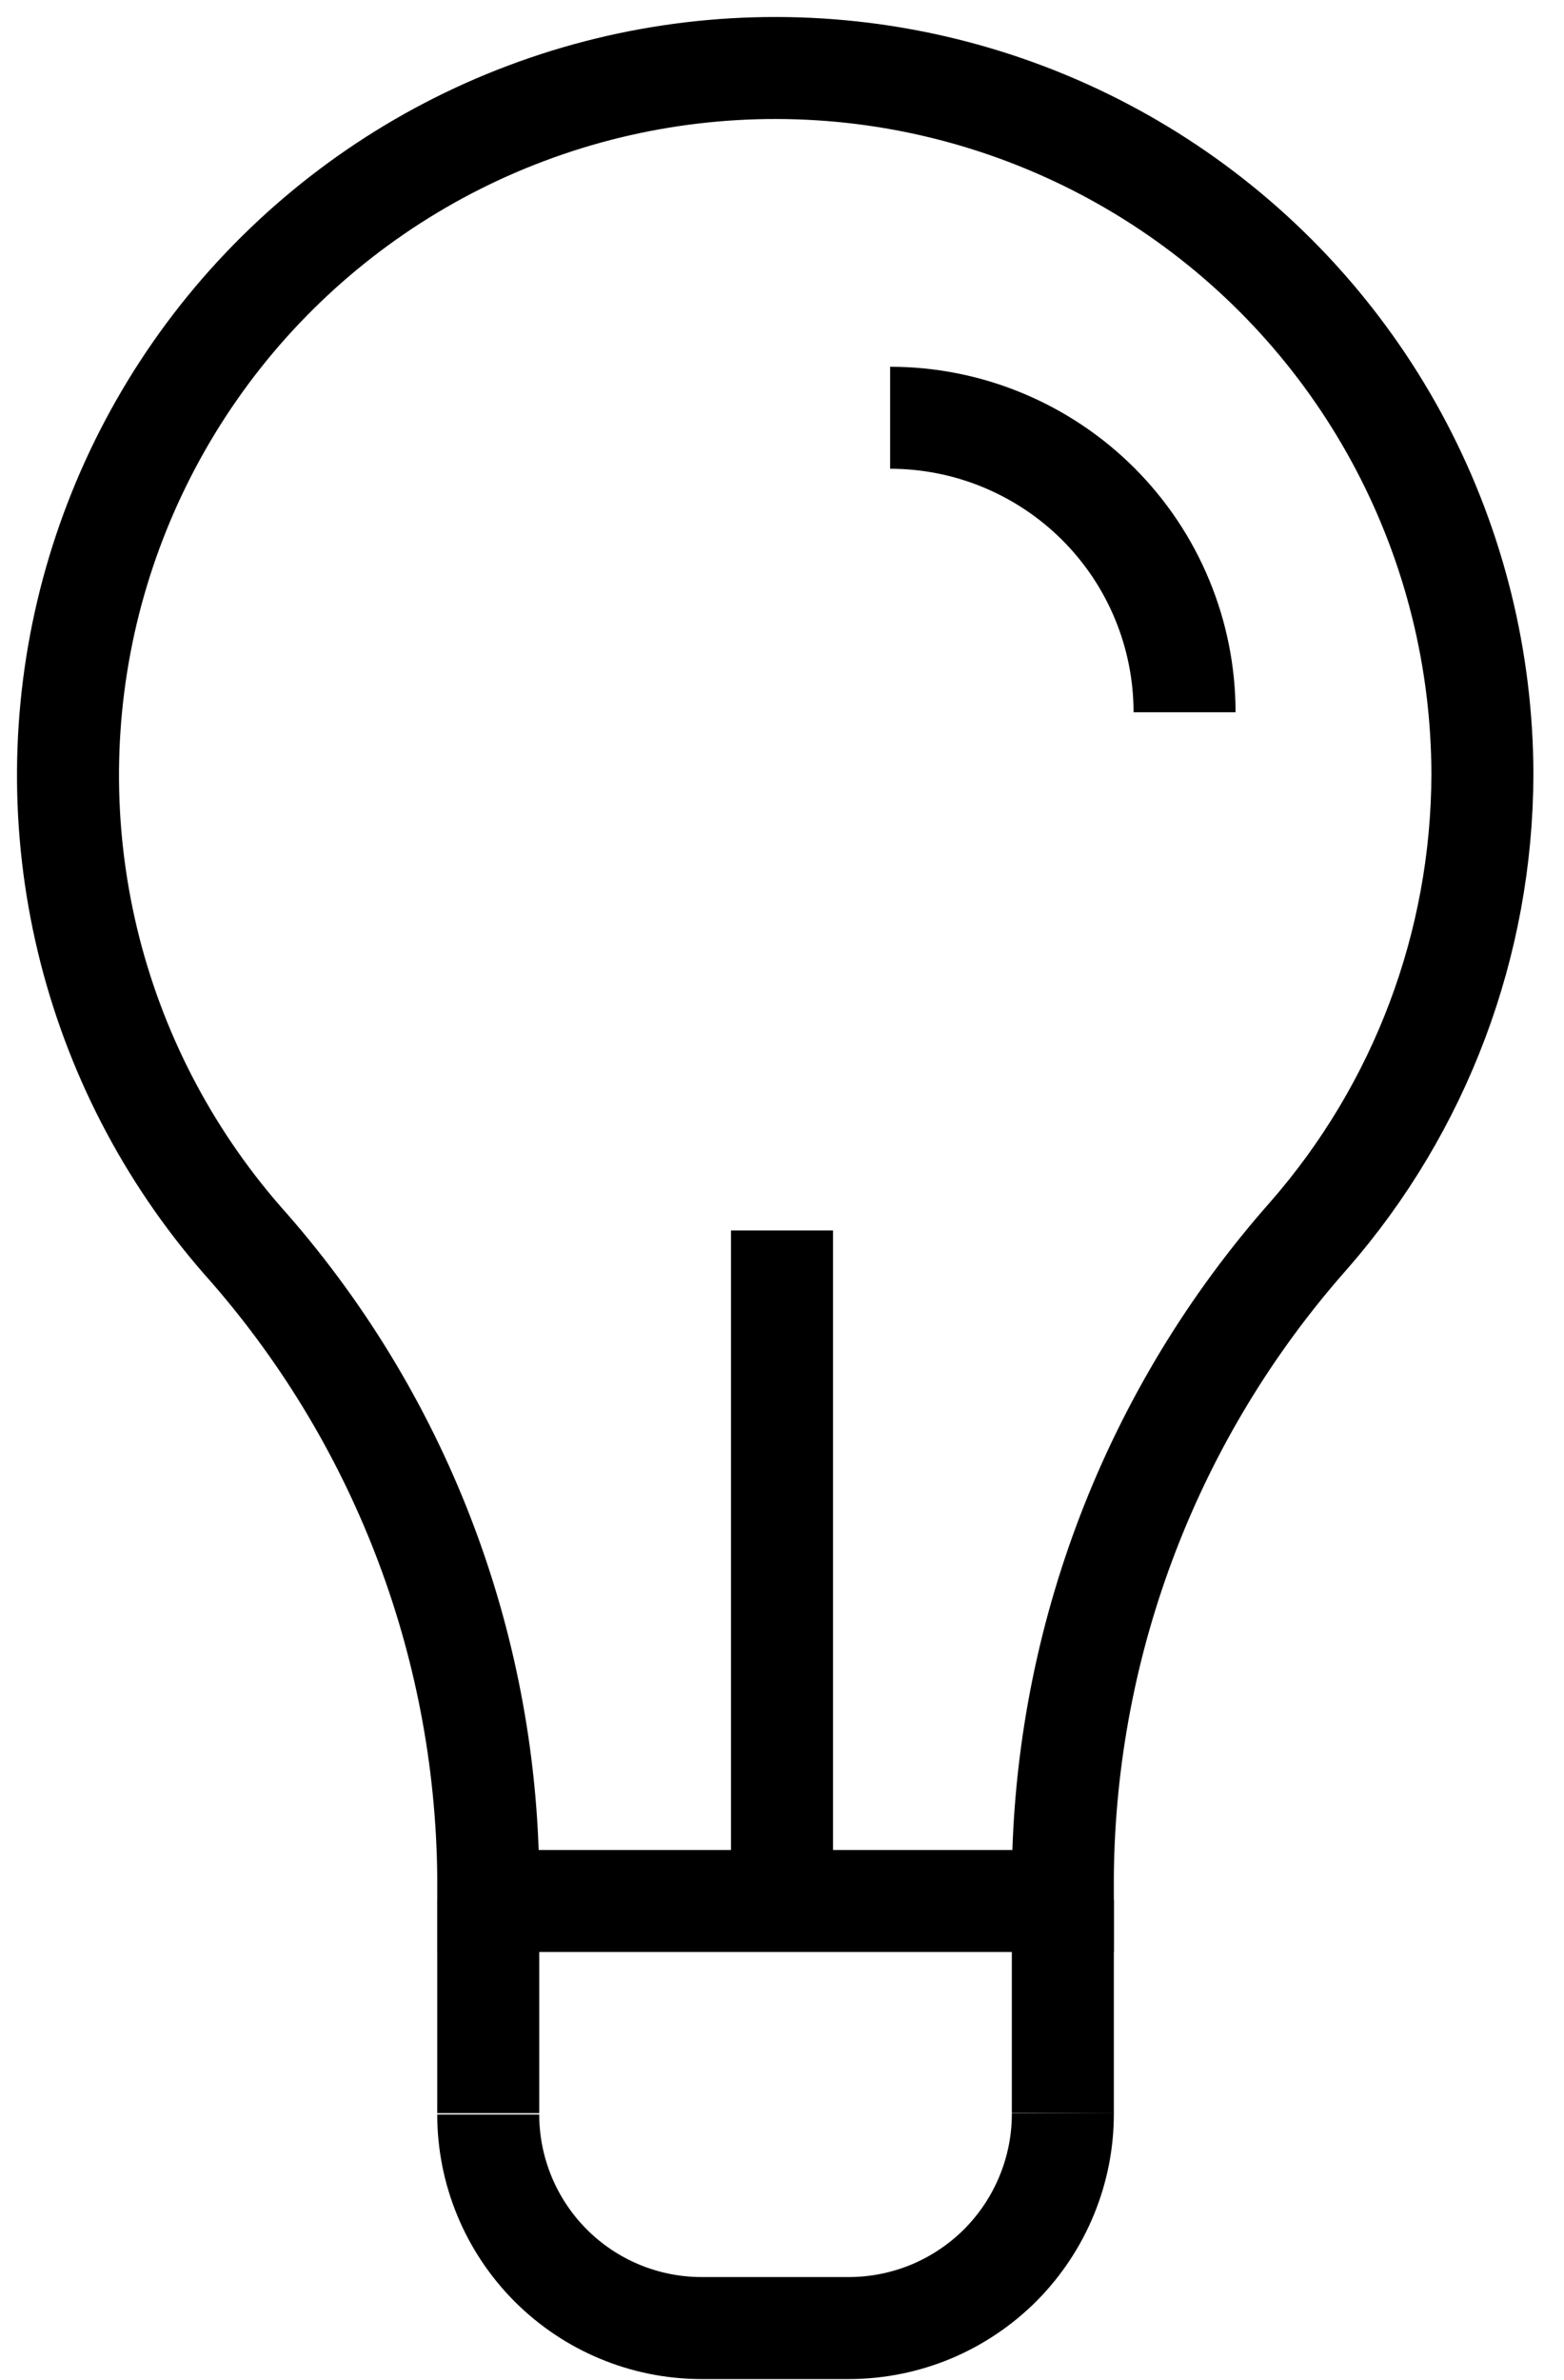 <svg viewBox="0 0 23 35" fill="none" xmlns="http://www.w3.org/2000/svg">
  <path d="M21.8 11.383C21.797 9.704 21.388 8.05 20.607 6.563C19.826 5.076 18.696 3.801 17.315 2.846C15.934 1.891 14.341 1.284 12.675 1.078C11.008 0.873 9.316 1.073 7.744 1.664C6.171 2.254 4.766 3.217 3.646 4.469C2.527 5.721 1.728 7.226 1.316 8.854C0.905 10.482 0.895 12.186 1.285 13.819C1.676 15.453 2.457 16.967 3.56 18.233C5.859 20.809 7.145 24.131 7.18 27.583V27.953H15.63V27.583C15.661 24.11 16.947 20.764 19.25 18.163C20.89 16.285 21.795 13.877 21.8 11.383V11.383Z" stroke="currentColor" stroke-width="1.5" stroke-miterlimit="10"/>
  <path d="M15.63 31.073C15.632 31.487 15.551 31.897 15.394 32.279C15.237 32.662 15.006 33.01 14.715 33.304C14.423 33.597 14.076 33.83 13.695 33.99C13.313 34.149 12.904 34.232 12.49 34.233H10.31C9.479 34.231 8.683 33.899 8.096 33.31C7.51 32.721 7.18 31.924 7.18 31.093" stroke="currentColor" stroke-width="1.5" stroke-miterlimit="10"/>
  <path d="M13.09 6.143C13.659 6.143 14.222 6.255 14.747 6.473C15.272 6.691 15.749 7.009 16.152 7.412C16.554 7.814 16.873 8.291 17.09 8.816C17.308 9.342 17.42 9.905 17.42 10.473" stroke="currentColor" stroke-width="1.5" stroke-miterlimit="10"/>
  <path d="M11.5 27.933V18.093" stroke="currentColor" stroke-width="1.5" stroke-miterlimit="10"/>
  <path d="M15.63 31.073V27.933" stroke="currentColor" stroke-width="1.5" stroke-miterlimit="10"/>
  <path d="M7.18 31.073V27.933" stroke="currentColor" stroke-width="1.5" stroke-miterlimit="10"/>
</svg>
